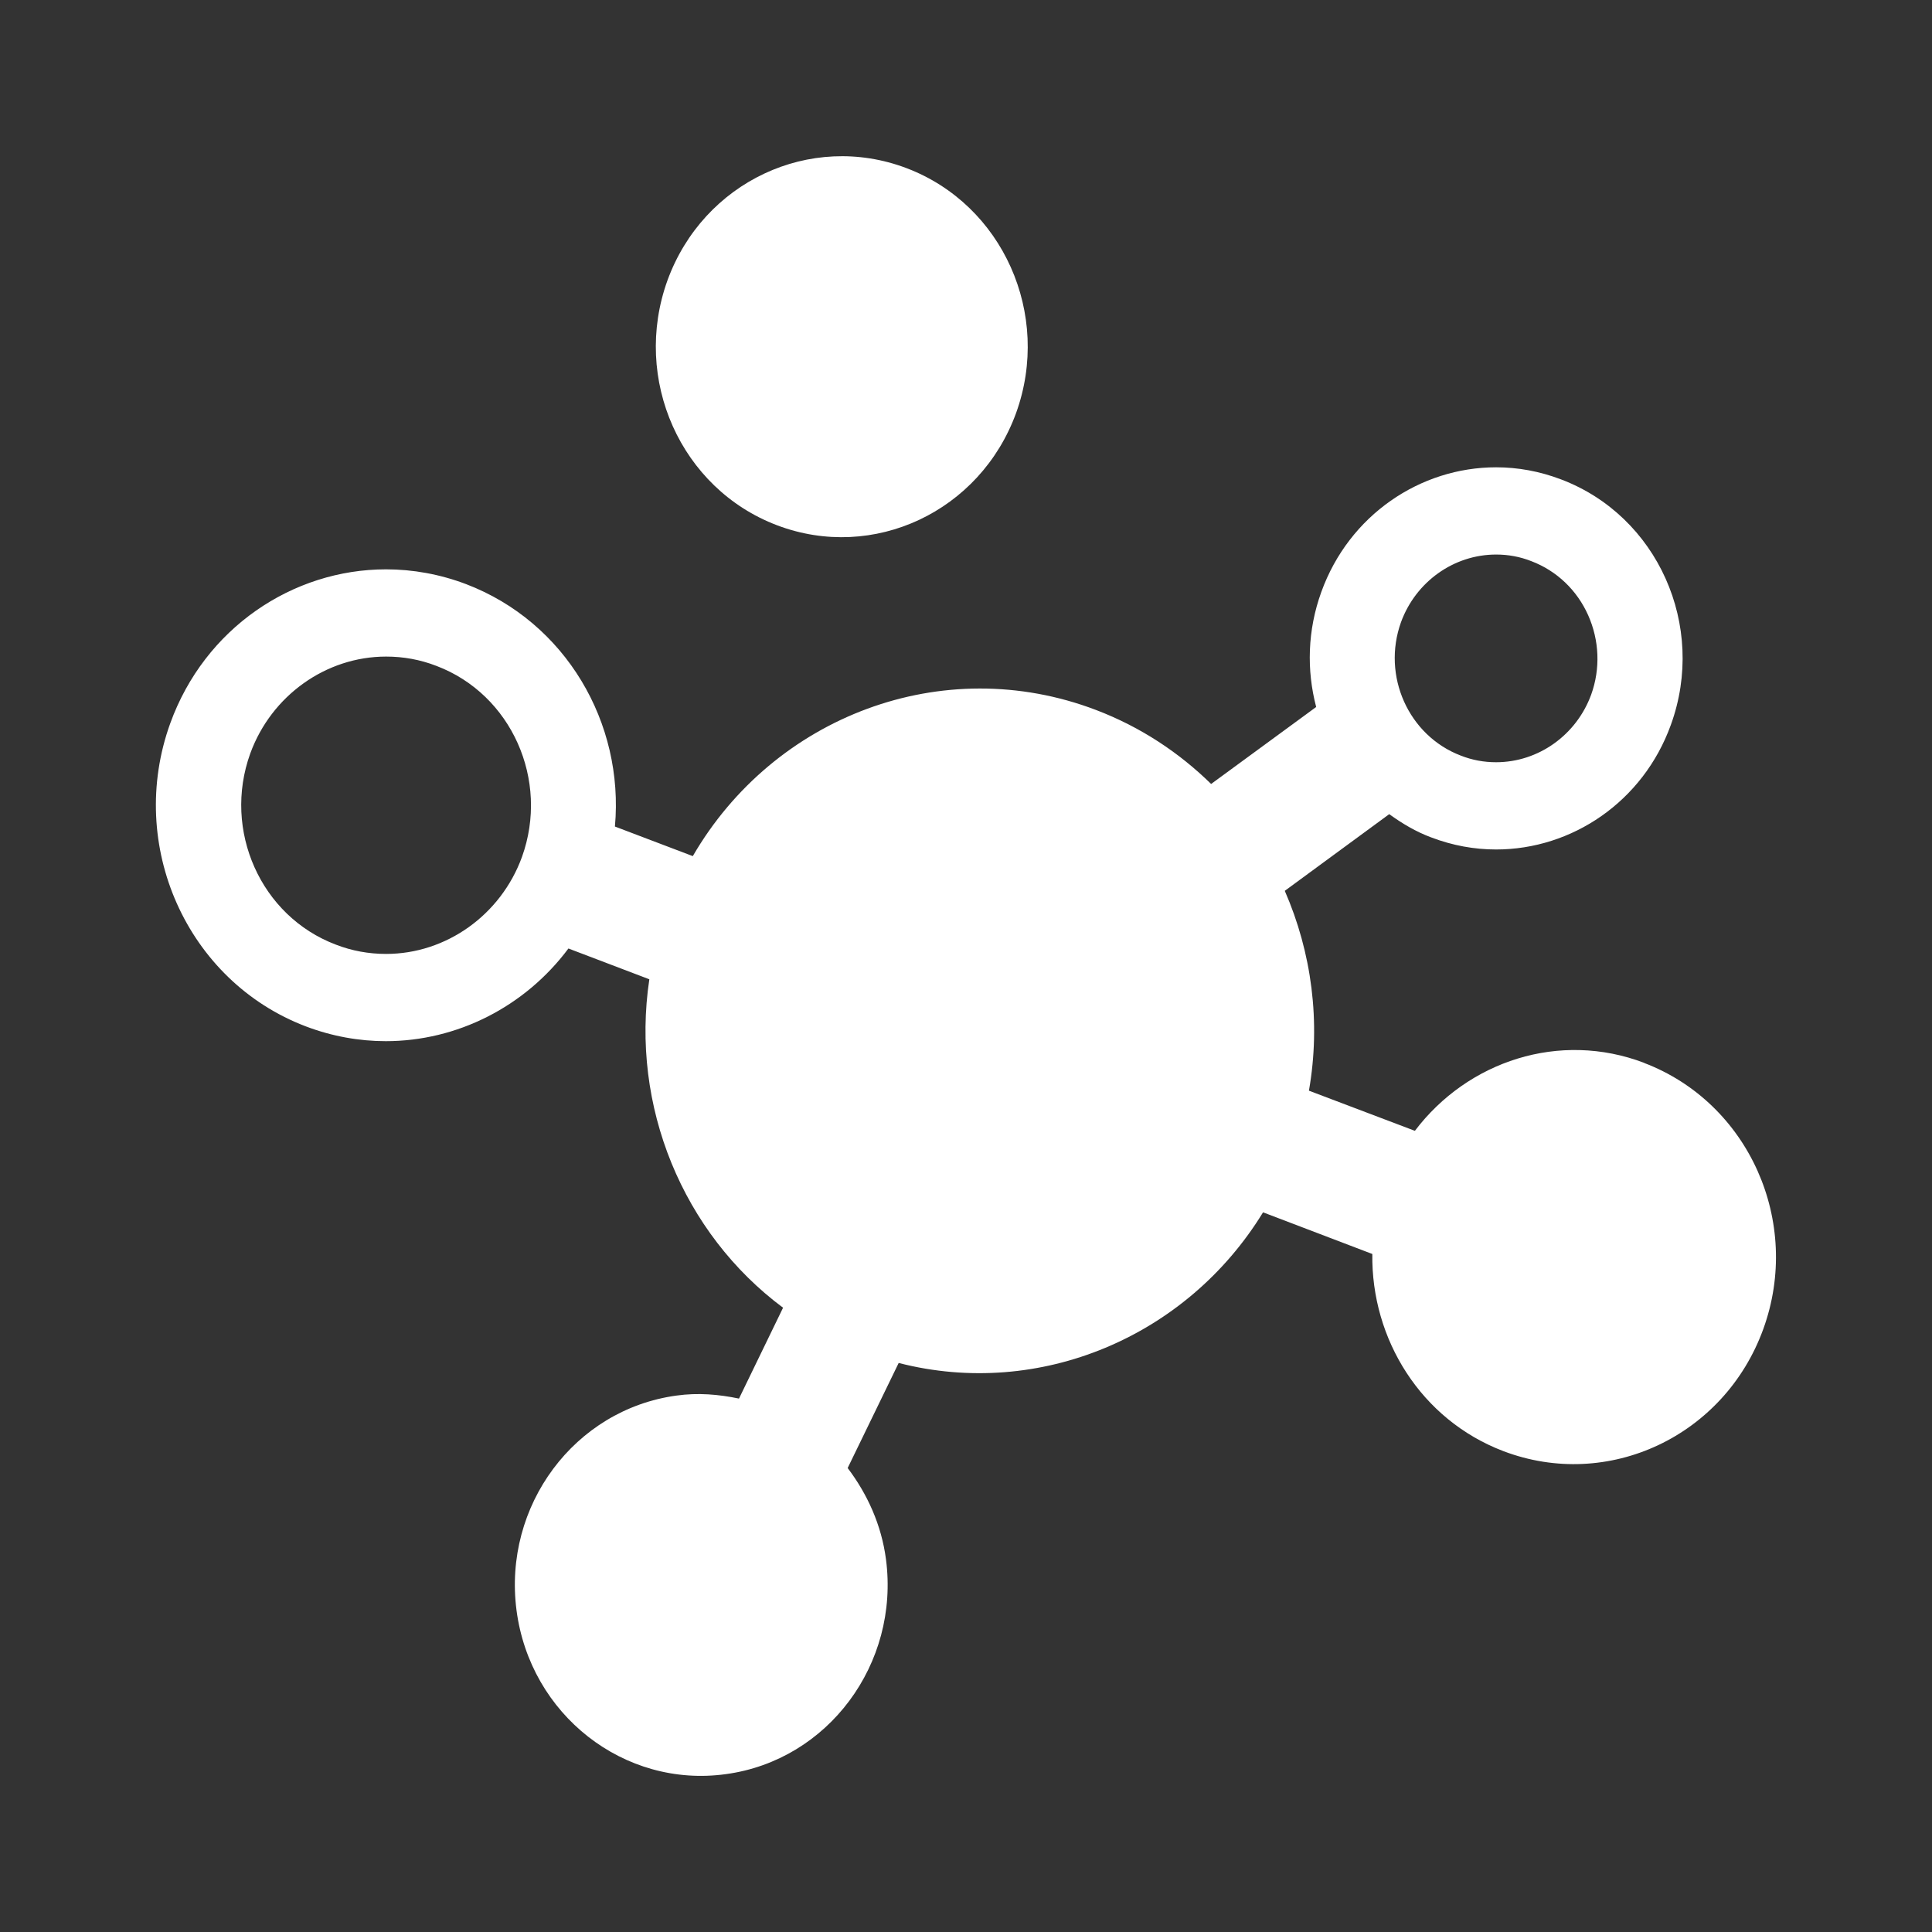 <?xml version="1.0" encoding="UTF-8"?><svg id="b" xmlns="http://www.w3.org/2000/svg" viewBox="0 0 64 64"><rect x="0" y="0" width="64" height="64" fill="#333333" stroke="none"/><defs><style>.f{fill:none;}.g{fill:#ffffff;}</style></defs><g id="c"><rect class="f" width="64" height="64"/></g><g id="d"><g id="e"><g><path class="g" d="m54.47,35.21c-2.81-1.07-5.85-.06-7.6,2.25l-3.51-1.33c.4-2.28.09-4.58-.8-6.62l3.46-2.54c.43.31.88.58,1.39.77.71.27,1.43.4,2.15.4,2.51,0,4.87-1.58,5.79-4.13,1.19-3.28-.44-6.92-3.64-8.13-.71-.27-1.43-.4-2.15-.4-2.51,0-4.87,1.58-5.79,4.13-.46,1.27-.49,2.59-.17,3.81l-3.48,2.55c-1.06-1.04-2.34-1.89-3.81-2.45-5.09-1.94-10.68.22-13.36,4.84l-2.58-.98c.31-3.43-1.63-6.77-4.93-8.03-.87-.33-1.77-.49-2.65-.49-3.1,0-6.01,1.95-7.15,5.1-1.46,4.04.55,8.54,4.49,10.04.87.33,1.77.49,2.65.49,2.36,0,4.61-1.14,6.05-3.07l2.68,1.02c-.63,4.2,1.11,8.41,4.43,10.88l-1.46,3.01c-.67-.14-1.36-.2-2.07-.1-3.38.46-5.75,3.65-5.3,7.11.45,3.46,3.56,5.9,6.94,5.43,3.38-.46,5.75-3.65,5.3-7.11-.15-1.15-.62-2.17-1.27-3.03l1.69-3.48c4.67,1.2,9.55-.87,12.07-4.99l3.62,1.38c-.04,2.82,1.61,5.49,4.34,6.53,3.47,1.32,7.32-.49,8.61-4.04,1.29-3.55-.48-7.5-3.95-8.82Zm-8.06-14.6c.49-1.34,1.75-2.24,3.15-2.24.4,0,.79.07,1.17.22.84.32,1.51.96,1.88,1.79s.41,1.77.1,2.63c-.49,1.34-1.75,2.24-3.15,2.24-.4,0-.79-.07-1.17-.22-1.73-.66-2.62-2.64-1.98-4.42ZM12.79,31.6c-.57,0-1.13-.1-1.67-.31-2.48-.94-3.75-3.78-2.83-6.33.7-1.92,2.51-3.21,4.5-3.21.57,0,1.13.1,1.67.31,2.48.94,3.75,3.78,2.83,6.33-.7,1.92-2.51,3.21-4.5,3.21Z"/><path class="g" d="m25.74,17.4c3.19,1.21,6.73-.45,7.92-3.72,1.18-3.27-.44-6.9-3.63-8.11-3.19-1.21-6.73.45-7.92,3.72-1.18,3.27.44,6.9,3.63,8.11Z"/></g></g></g></svg>
